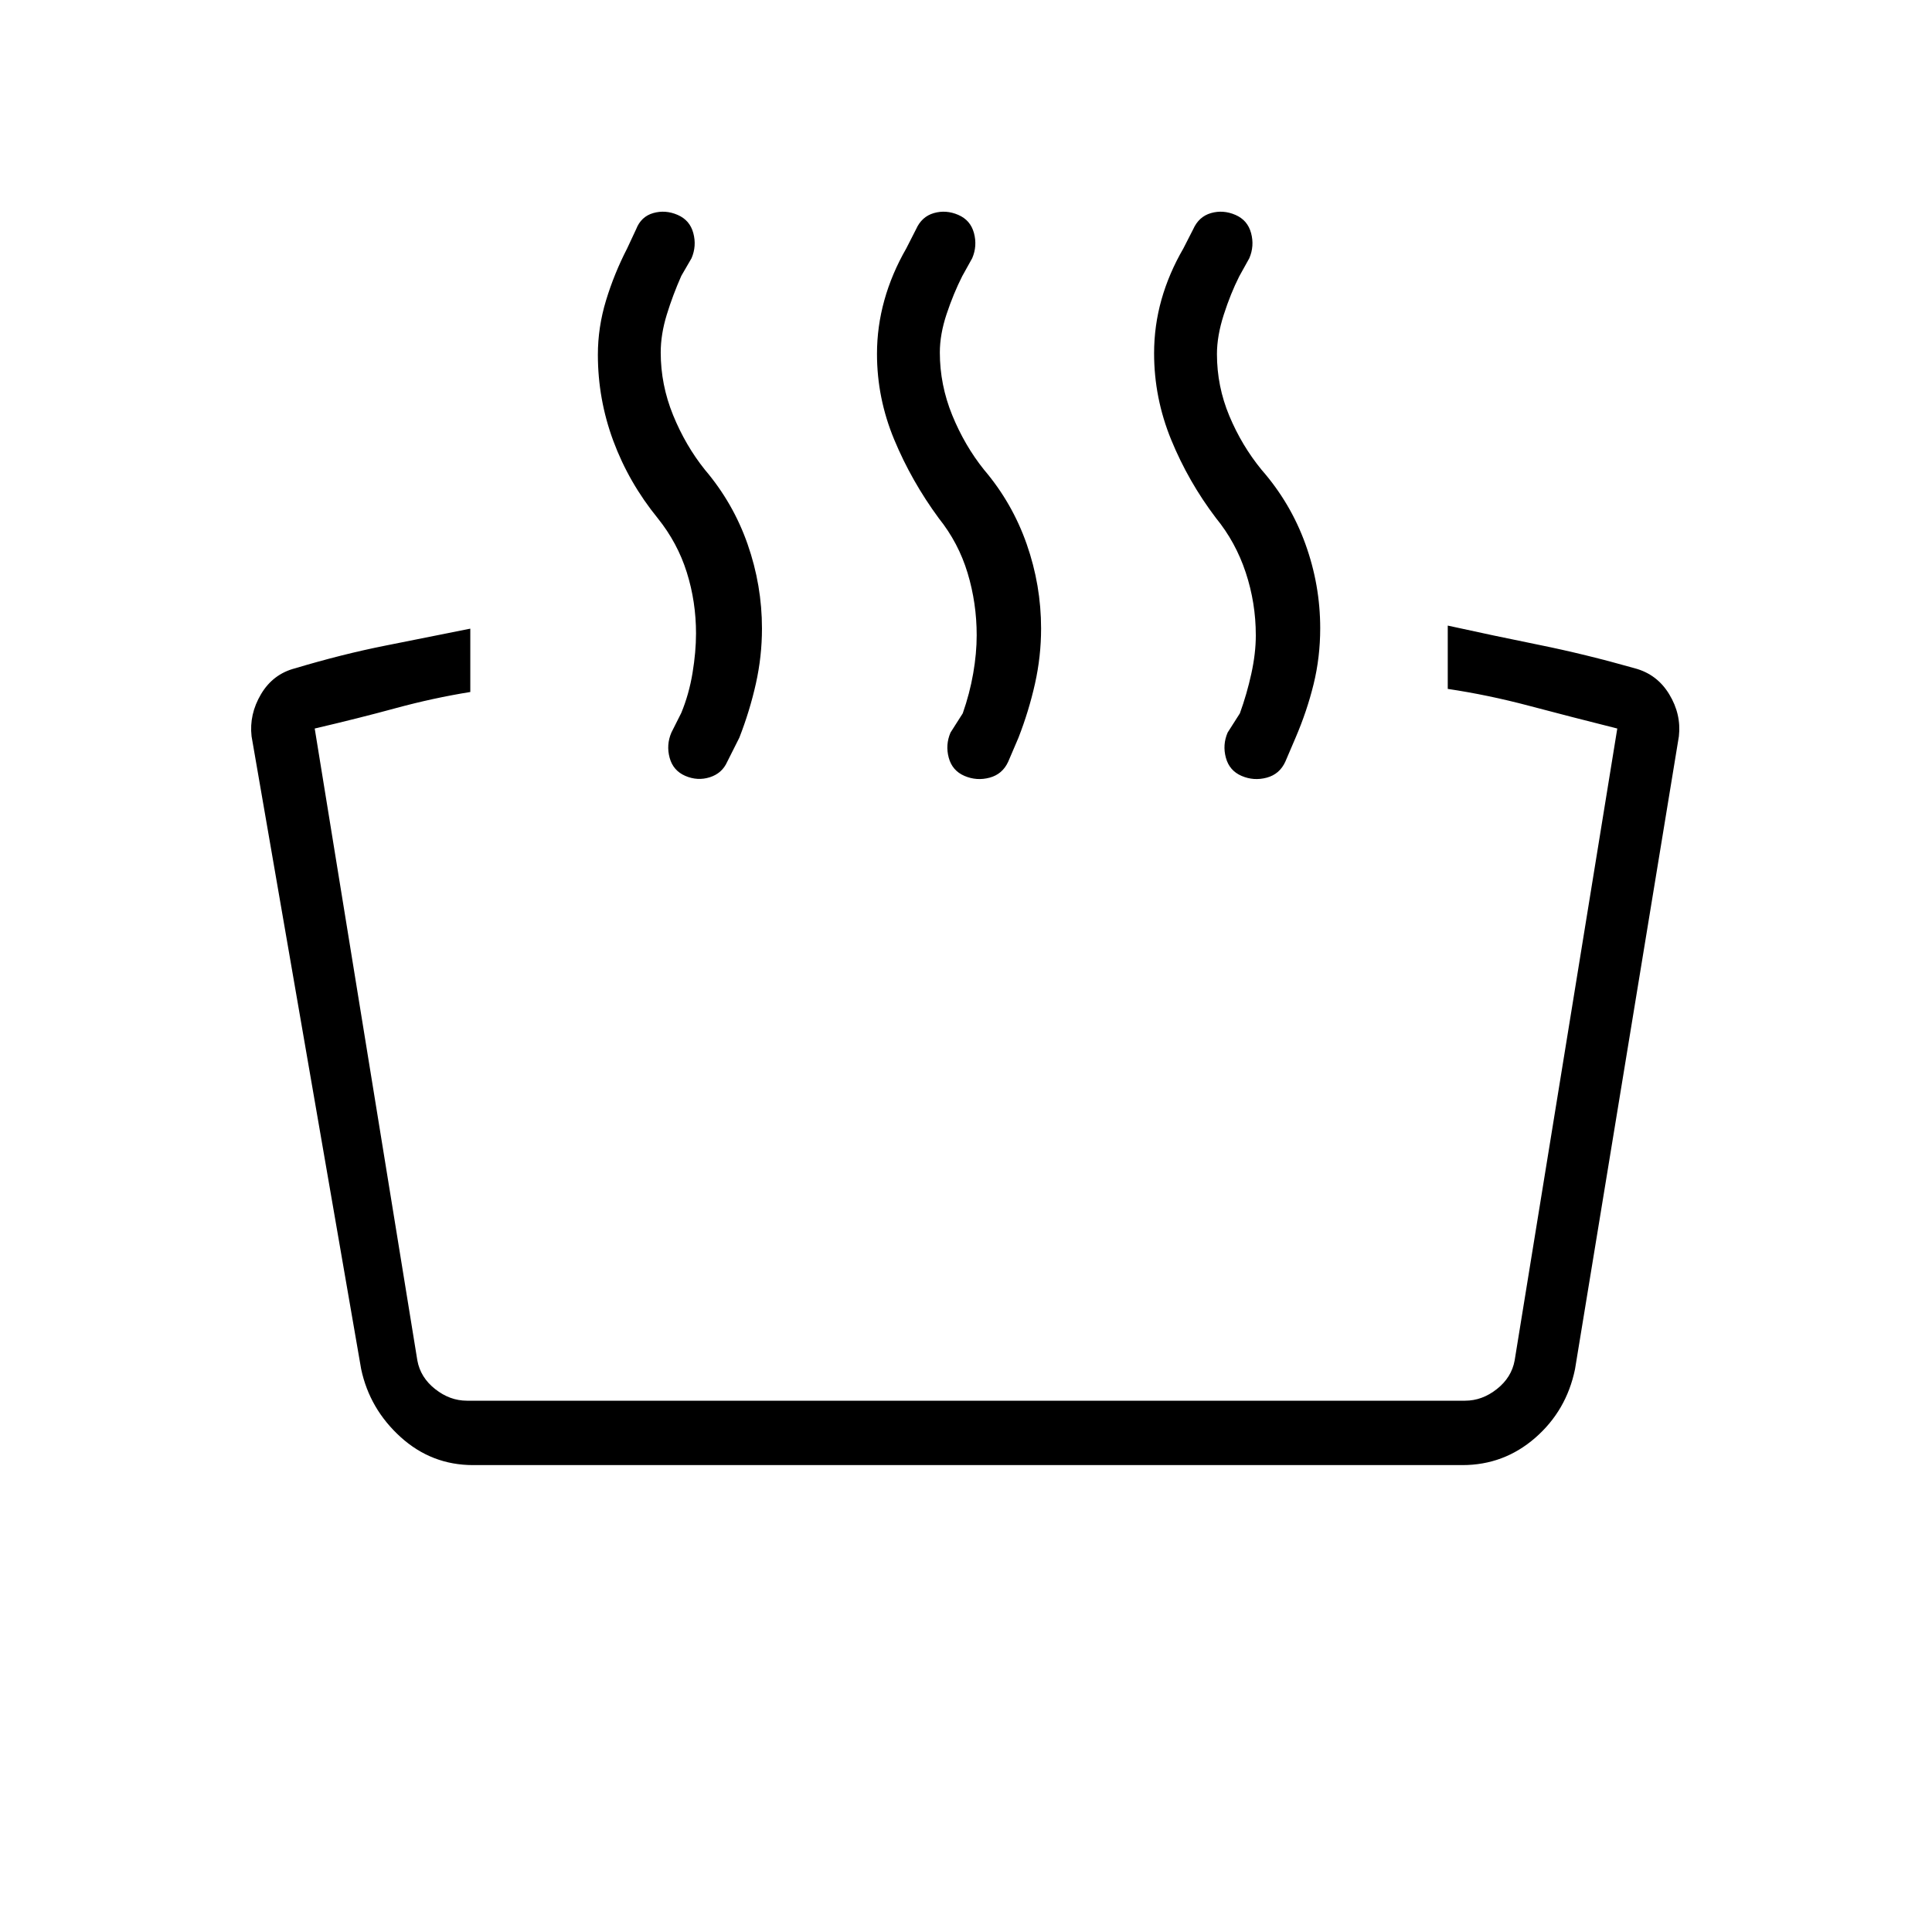 <svg xmlns="http://www.w3.org/2000/svg" height="20" viewBox="0 -960 960 960" width="20"><path d="M719.38-617.69v-31.46q22.7 5 45.5 9.61 22.81 4.62 47.5 11.62 11.05 2.97 17.06 12.91 6.02 9.93 4.79 20.86l-51.61 314.46q-4.24 20.61-19.79 34.15Q747.27-232 726.65-232H235.08q-20.62 0-36-13.92-15.39-13.93-19.62-33.77L125-594.15q-1.23-10.93 4.7-20.92 5.93-10 16.92-12.85 23.38-7 44.65-11.23t42.42-8.47v31.47q-18.54 3-37.04 8.03-18.5 5.04-40.27 10.12l51 314q1.54 8.46 8.85 14.23T232-264h496q8.46 0 15.77-5.77 7.31-5.77 8.85-14.23l51-314q-23.31-5.85-43.74-11.27-20.42-5.42-40.5-8.42ZM624-644.38q0-16.03-5-31.13-5-15.11-14.84-27.14-13.67-18.03-22.19-38.8-8.51-20.78-8.51-43.01 0-13.65 3.67-26.67 3.68-13.02 10.87-25.41l4.9-9.59q2.79-6.25 8.83-7.99 6.04-1.73 12.12.89 6.07 2.61 7.8 9.04 1.73 6.42-.88 12.5l-4.98 8.97q-4.33 8.57-7.71 19.1-3.39 10.54-3.39 19.54 0 16.03 6.16 30.75 6.15 14.71 15.99 26.74 14.44 16.5 21.8 36.89 7.36 20.39 7.36 41.85 0 14.42-3.29 27.83-3.29 13.4-8.94 26.56l-5.09 11.9q-2.83 6.25-9.26 7.98-6.42 1.73-12.5-.88-6.07-2.62-7.8-9.04-1.74-6.42.88-12.5l6.08-9.54q3.46-9.54 5.69-19.69 2.23-10.15 2.23-19.15Zm-138.69 0q0-15.9-4.51-30.88-4.52-14.98-14.31-27.21-13.57-18.45-22.14-39.05-8.58-20.6-8.58-42.65 0-13.52 3.67-26.69 3.67-13.16 10.87-25.68l4.89-9.59q2.8-6.25 8.84-7.99 6.04-1.73 12.11.89 6.08 2.61 7.81 9.04 1.73 6.42-.88 12.5l-4.98 8.97q-4.33 8.57-7.72 18.72-3.38 10.15-3.38 19.15 0 16.03 6.15 31.13 6.16 15.1 15.82 27.15 14.05 16.52 21.19 36.94 7.15 20.43 7.15 41.94 0 13.84-3.03 27.39t-8.2 26.84l-5.09 11.9q-2.84 6.25-9.26 7.98-6.42 1.73-12.5-.88-6.08-2.62-7.81-9.04-1.73-6.42.89-12.5l6.07-9.54q3.47-9.89 5.2-19.87 1.73-9.97 1.73-18.97Zm-139.46-.77q0-15.9-4.6-30.49-4.59-14.6-14.4-26.83-14.39-17.68-22.08-38.4-7.69-20.72-7.69-42.91 0-13.62 4.07-27 4.08-13.37 10.47-25.76l4.48-9.59q2.44-6.25 8.48-7.99 6.04-1.73 12.11.89 6.08 2.61 7.81 9.04 1.73 6.42-.88 12.5l-5.08 8.77q-4.23 9.54-7.23 19.3-3 9.77-3 18.77 0 16.03 6.15 31.13 6.16 15.1 15.81 27.15 14.05 16.52 21.2 36.94 7.15 20.43 7.15 41.94 0 13.84-3.03 27.39t-8.21 26.84l-6.07 12.08q-2.55 5.67-8.62 7.6-6.07 1.93-12.15-.68-6.08-2.62-7.81-9.04-1.73-6.42.89-12.5l4.9-9.74q3.86-9.34 5.6-19.88 1.73-10.53 1.73-19.53Z"/></svg>